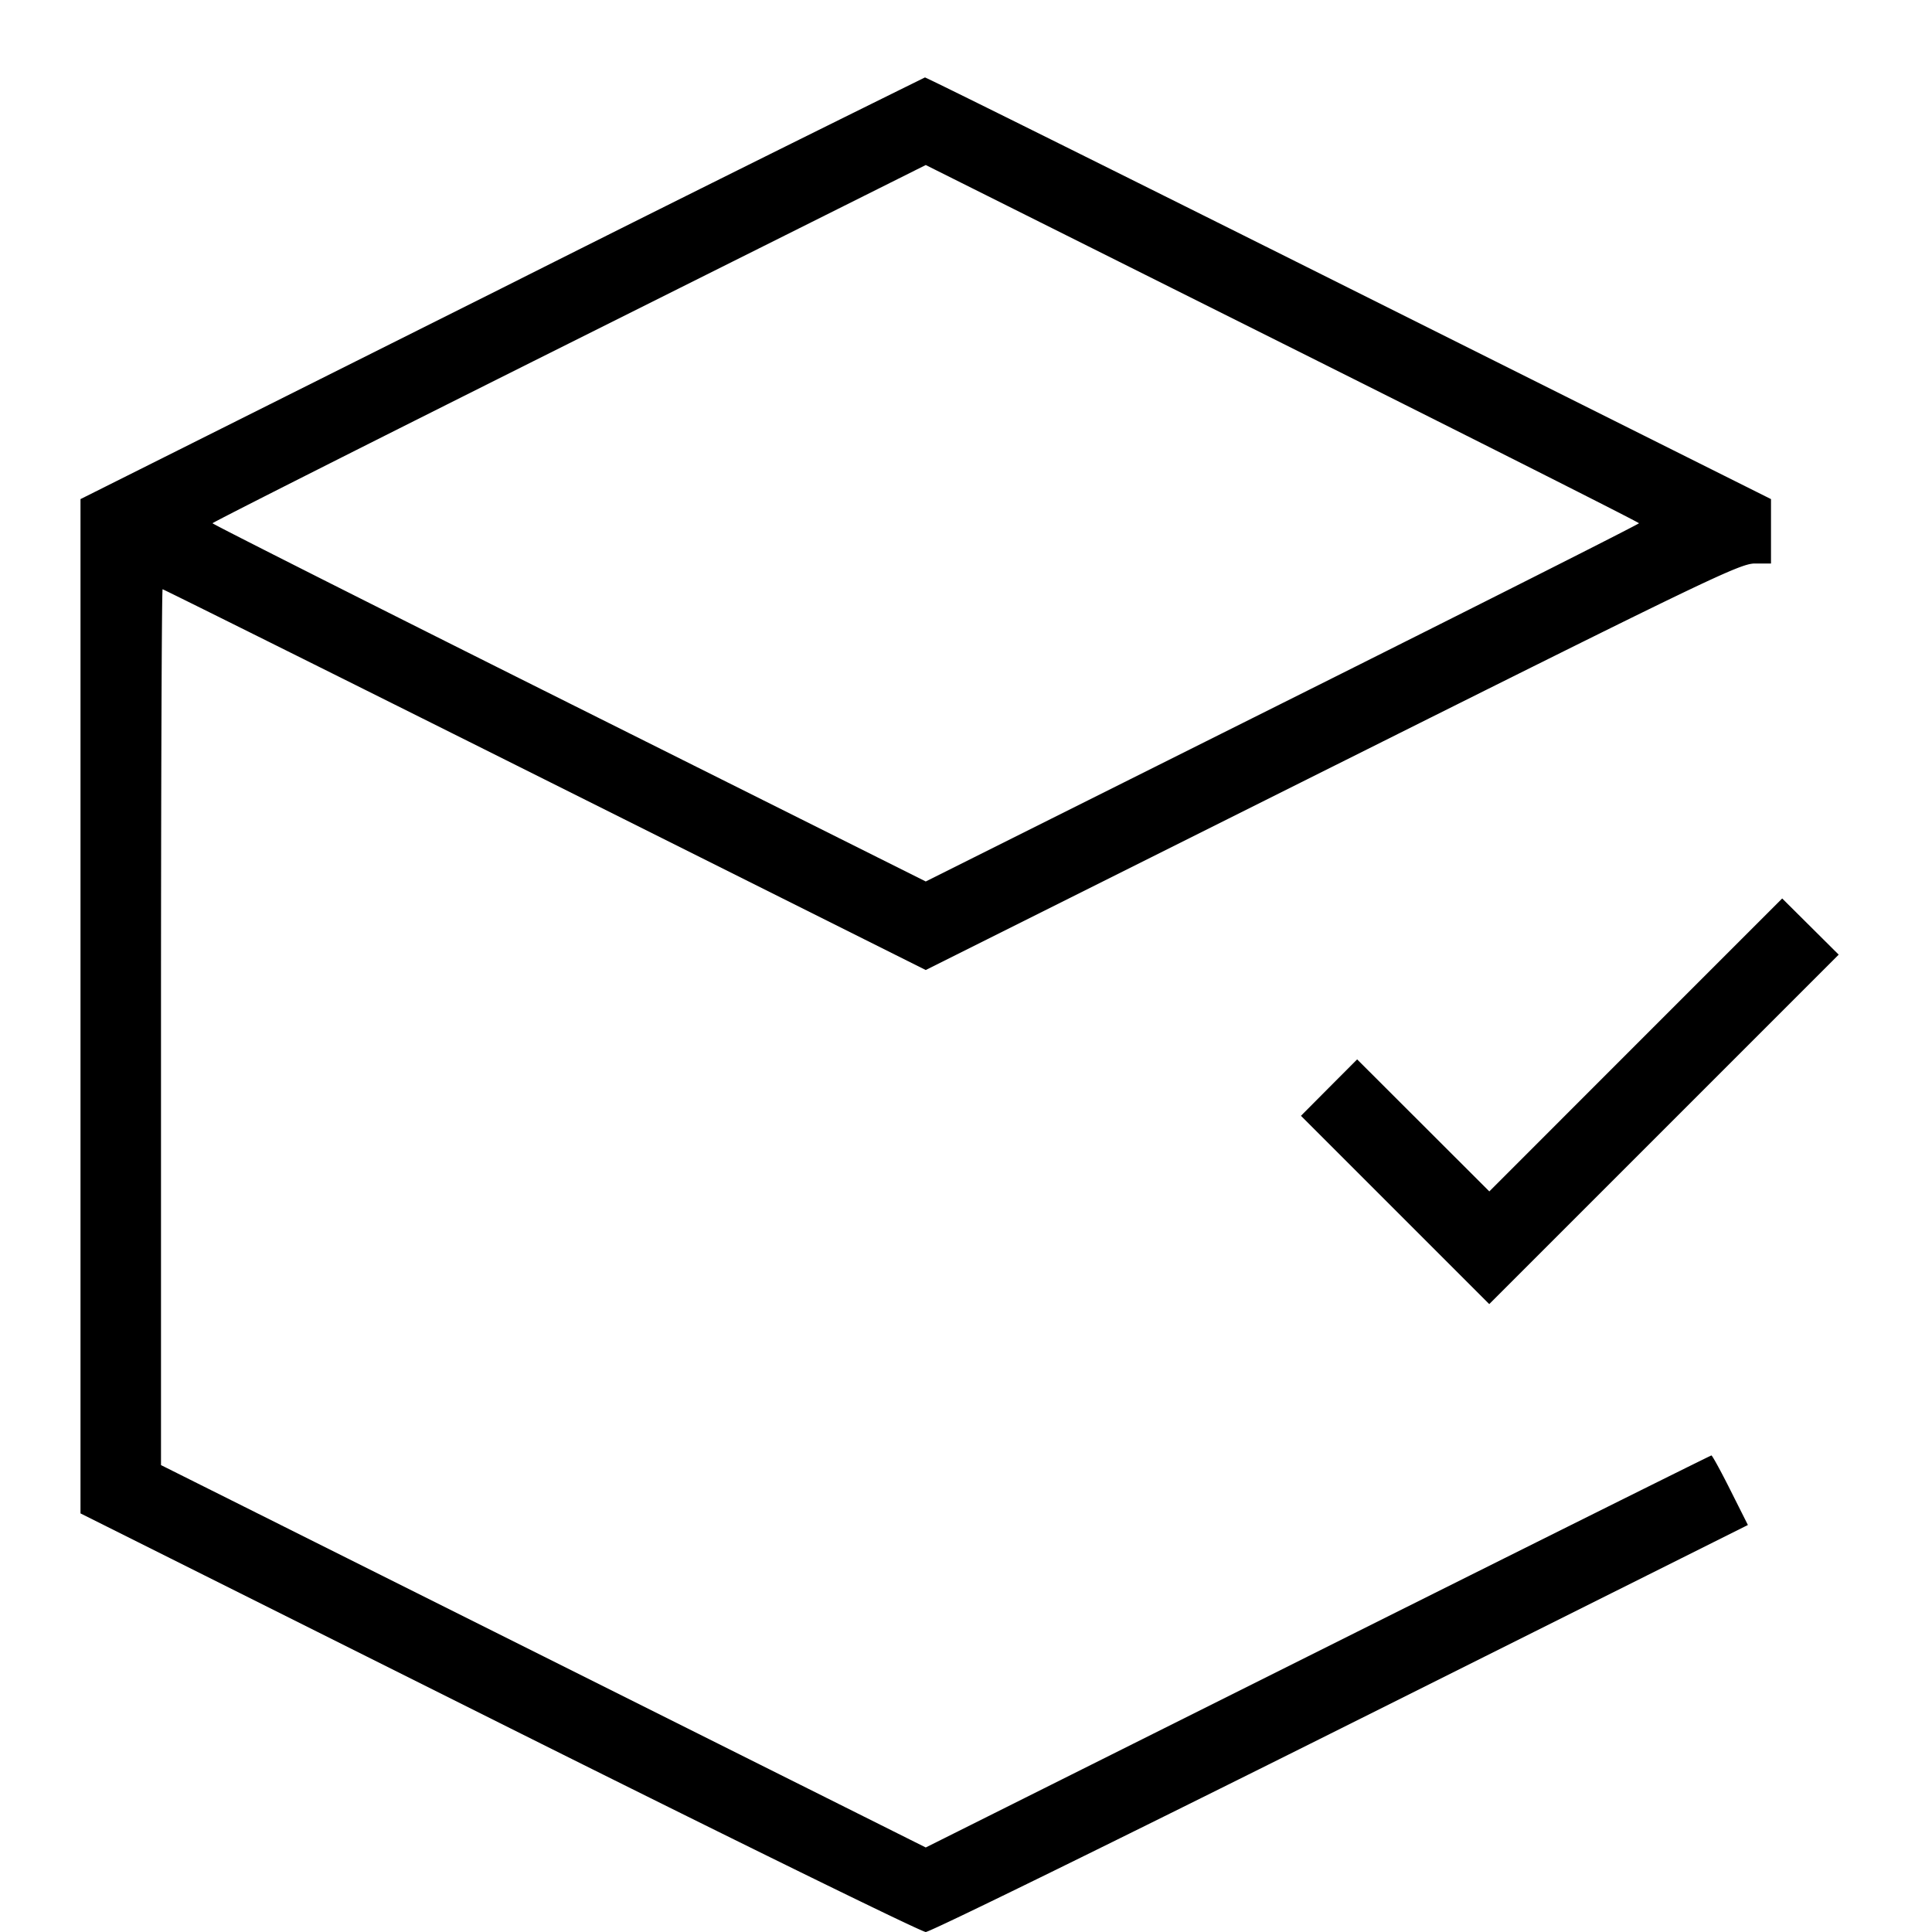 <svg width="24" height="24" viewBox="0 0 24 24"   fill="none" xmlns="http://www.w3.org/2000/svg">
<g id="Size=24">
<path d="M6.23 3.582 1 6.2v12.6l5.2 2.6c2.86 1.43 5.245 2.6 5.3 2.6.055 0 2.375-1.138 5.156-2.528l5.057-2.528-.217-.432c-.119-.238-.226-.432-.236-.432-.011 0-2.212 1.096-4.89 2.435L11.5 22.95l-4.75-2.375L2 18.2v-5.44c0-2.992.009-5.44.02-5.44.011 0 2.148 1.064 4.75 2.365l4.73 2.365 5.05-2.525C21.211 7.195 21.615 7 21.8 7h.2v-.8l-5.24-2.62C13.878 2.139 11.507.961 11.49.962a768.43 768.43 0 0 0-5.26 2.62M20.36 6.5c0 .011-1.993 1.017-4.43 2.235L11.5 10.95 7.07 8.735C4.634 7.517 2.64 6.511 2.64 6.5c0-.011 1.993-1.017 4.43-2.235L11.5 2.05l4.43 2.215c2.436 1.218 4.43 2.224 4.43 2.235m-.04 6.48-1.819 1.82-.821-.82-.821-.82-.349.35-.349.351 1.169 1.169 1.17 1.17 2.171-2.171 2.17-2.17-.351-.349-.351-.349-1.819 1.819" fill-rule="evenodd" fill="#000"/>
</g>
</svg>
